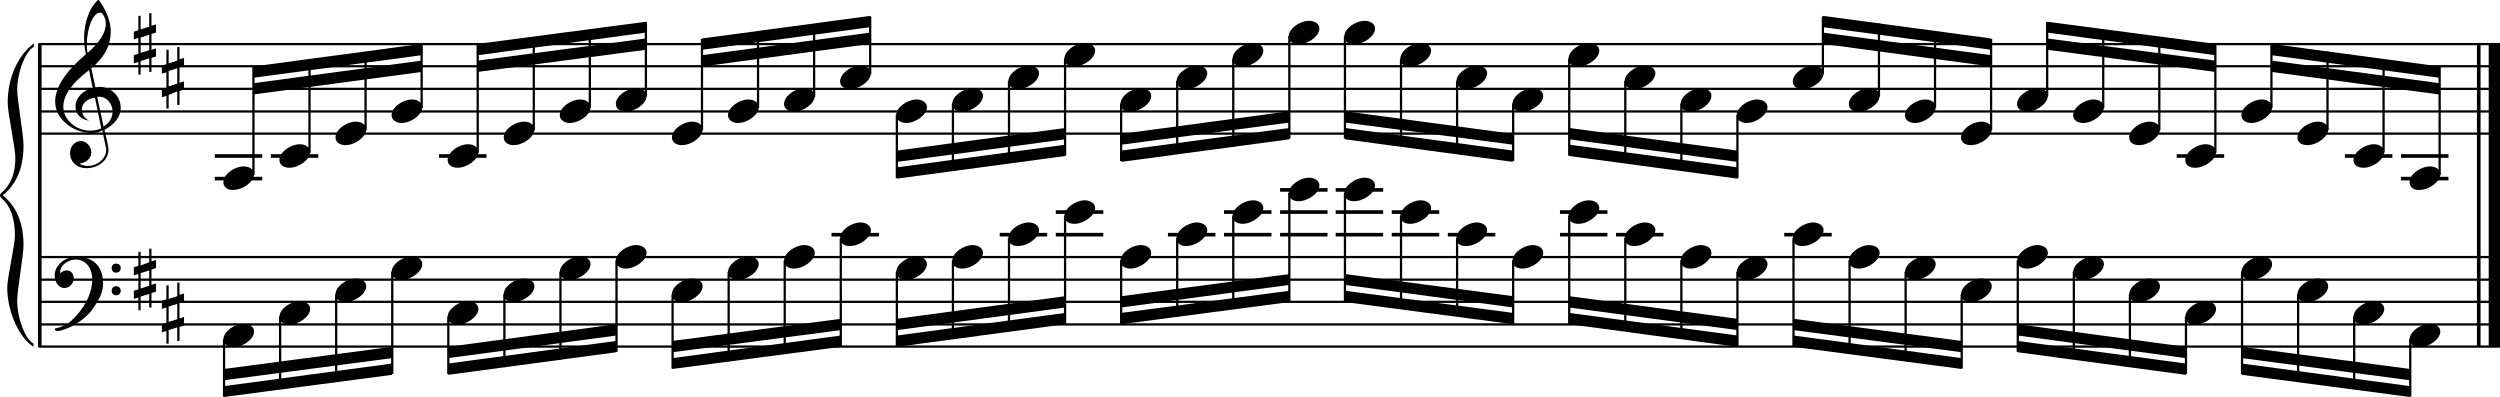 <?xml version="1.0" encoding="utf-8"?>

<!--
	ScaleBook
	Copyright (c) Leland Jansen 2015. All rights reserved.
-->

<!DOCTYPE svg PUBLIC "-//W3C//DTD SVG 1.1//EN" "http://www.w3.org/Graphics/SVG/1.1/DTD/svg11.dtd">
<svg version="1.1" id="Layer_1" xmlns="http://www.w3.org/2000/svg" xmlns:xlink="http://www.w3.org/1999/xlink" x="0px" y="0px"
	 viewBox="0 0 552.9 87.8" enable-background="new 0 0 552.9 87.8" xml:space="preserve">
<rect x="8.4" y="9.7" width="0.8" height="67"/>
<g>
	<path d="M7.4,10.4c-1.9,1.1-3.6,5.8-3.6,9.4c0,2.3,1.4,9.9,1.4,12.3c0,5-1.5,8.6-4.6,11.1c3,2.4,4.6,6.1,4.6,11
		c0,2.3-1.4,9.9-1.4,12.3c0,3.8,1.7,8.4,3.6,9.5v0.7c-3.5-2.3-5.8-8.2-5.8-13.1c0-2.1,1.7-9.4,1.7-11.5c0-3.8-1-6.6-2.9-8.2
		C0.1,43.6,0,43.4,0,43.2s0.1-0.4,0.5-0.7c1.9-1.7,2.9-4.2,2.9-7.6c0-2.1-1.7-10-1.7-12.2c0-5.2,2.1-10.4,5.8-13.1V10.4z"/>
</g>
<rect x="547.8" y="9.7" width="0.8" height="67"/>
<rect x="550.4" y="9.7" width="2.5" height="67"/>
<rect x="8.5" y="29.3" width="544.4" height="0.5"/>
<rect x="8.5" y="24.4" width="544.4" height="0.5"/>
<rect x="8.5" y="19.4" width="544.4" height="0.5"/>
<rect x="8.5" y="14.4" width="544.4" height="0.5"/>
<rect x="8.5" y="9.5" width="544.4" height="0.5"/>
<g>
	<path d="M20.3,29.4c-4.2,0-8.1-3.1-8.1-6.9c0-3.2,2.3-6.7,6.8-10.5c-0.3-1.2-0.4-2.4-0.4-3.6c0-3.5,1.2-6.8,3.2-8.5
		c1.8,2.5,2.7,4.9,2.7,7.1c0,2.9-1.3,5.6-4.3,8.1l0.9,4.2c0.5,0,0.8-0.1,0.8-0.1c2.6,0,4.8,2,4.8,4.7c0,1.9-1.4,3.7-3.6,4.8
		c0-0.1,0.9,3.8,0.9,4.3c0,2.5-2.3,4.2-4.9,4.2c-2,0-3.6-1.3-3.6-3.4c0-1.4,1-2.6,2.4-2.6c1.3,0,2.3,1.3,2.3,2.5
		c0,1.4-1.2,2.3-2.7,2.5c0.6,0.3,1.2,0.5,1.9,0.5c2.1,0,4.1-1.6,4.1-3.6c0-0.2,0-0.4-0.1-0.6l-0.8-3.7
		C21.9,29.3,21.2,29.4,20.3,29.4z M18.1,24.2c0,1,0.5,1.9,1.6,2.5c-1.8-0.3-3-1.4-3-3.1c0-2,1.7-3.7,3.8-4.1l-0.8-4
		C16,18.3,14,21,14,23.6c0,2.9,2.8,5.3,6,5.3c0.9,0,1.7-0.2,2.4-0.5L21,21.6C19.4,21.8,18.1,22.8,18.1,24.2z M22.1,2.8
		c-1.6,0-2.9,3.7-2.9,7c0,0.7,0,1.3,0.2,1.9c2.7-2.4,4-4.5,4-6.5c0-0.9-0.3-1.7-1-2.4C22.4,2.9,22.3,2.8,22.1,2.8z M24.9,24.7
		c0-1.6-1.2-3.3-2.9-3.3c-0.1,0-0.2,0-0.5,0l1.4,6.6C24.2,27.2,24.9,26,24.9,24.7z"/>
</g>
<g>
	<path d="M33.5,2.9v2.8l1-0.3v1.8l-1,0.3V11l1-0.3v1.8l-1,0.3v3.1H33v-3l-1.9,0.6v3h-0.5v-2.8l-1,0.3v-1.8l1-0.3V8.4l-1,0.3V7l1-0.3
		V3.5h0.5v3L33,5.9v-3H33.5z M33,7.7l-1.9,0.6v3.4l1.9-0.6V7.7z"/>
</g>
<g>
	<path d="M39.7,10.3v2.8l1-0.3v1.8l-1,0.3v3.4l1-0.3v1.8l-1,0.3v3.1h-0.5v-3L37.3,21v3h-0.5v-2.8l-1,0.3v-1.8l1-0.3v-3.4l-1,0.3
		v-1.8l1-0.3V11h0.5v3l1.9-0.6v-3H39.7z M39.2,15.1l-1.9,0.6v3.4l1.9-0.6V15.1z"/>
</g>
<polygon fill-rule="evenodd" clip-rule="evenodd" points="56,20.9 93.3,15.9 93.3,13.4 56,18.4 "/>
<polygon fill-rule="evenodd" clip-rule="evenodd" points="56,17.2 93.3,12.2 93.3,9.7 56,14.7 "/>
<polygon fill-rule="evenodd" clip-rule="evenodd" points="105.7,15.9 142.9,11 142.9,8.5 105.7,13.4 "/>
<polygon fill-rule="evenodd" clip-rule="evenodd" points="105.7,12.2 142.9,7.2 142.9,4.8 105.7,9.7 "/>
<polygon fill-rule="evenodd" clip-rule="evenodd" points="155.3,14.7 192.5,9.7 192.5,7.2 155.3,12.2 "/>
<polygon fill-rule="evenodd" clip-rule="evenodd" points="155.3,11 192.5,6 192.5,3.5 155.3,8.5 "/>
<polygon fill-rule="evenodd" clip-rule="evenodd" points="198.4,35.8 235.6,30.8 235.6,28.3 198.4,33.3 "/>
<polygon fill-rule="evenodd" clip-rule="evenodd" points="198.4,39.5 235.6,34.5 235.6,32 198.4,37 "/>
<polygon fill-rule="evenodd" clip-rule="evenodd" points="248,32 285.2,27.1 285.2,24.6 248,29.6 "/>
<polygon fill-rule="evenodd" clip-rule="evenodd" points="248,35.8 285.2,30.8 285.2,28.3 248,33.3 "/>
<polygon fill-rule="evenodd" clip-rule="evenodd" points="297.4,27.1 334.6,32 334.6,29.6 297.4,24.6 "/>
<polygon fill-rule="evenodd" clip-rule="evenodd" points="297.4,30.8 334.6,35.8 334.6,33.3 297.4,28.3 "/>
<polygon fill-rule="evenodd" clip-rule="evenodd" points="347,30.8 384.2,35.8 384.2,33.3 347,28.3 "/>
<polygon fill-rule="evenodd" clip-rule="evenodd" points="347,34.5 384.2,39.5 384.2,37 347,32 "/>
<polygon fill-rule="evenodd" clip-rule="evenodd" points="403.1,9.7 440.3,14.7 440.3,12.2 403.1,7.2 "/>
<polygon fill-rule="evenodd" clip-rule="evenodd" points="403.1,6 440.3,11 440.3,8.5 403.1,3.5 "/>
<polygon fill-rule="evenodd" clip-rule="evenodd" points="452.7,11 489.9,15.9 489.9,13.4 452.7,8.5 "/>
<polygon fill-rule="evenodd" clip-rule="evenodd" points="452.7,7.2 489.9,12.2 489.9,9.7 452.7,4.8 "/>
<polygon fill-rule="evenodd" clip-rule="evenodd" points="502.3,15.9 539.5,20.9 539.5,18.4 502.3,13.4 "/>
<polygon fill-rule="evenodd" clip-rule="evenodd" points="502.3,12.2 539.5,17.2 539.5,14.7 502.3,9.7 "/>
<rect x="8.5" y="76.4" width="544.4" height="0.5"/>
<rect x="8.5" y="71.5" width="544.4" height="0.5"/>
<rect x="8.5" y="66.5" width="544.4" height="0.5"/>
<rect x="8.5" y="61.6" width="544.4" height="0.5"/>
<rect x="8.5" y="56.6" width="544.4" height="0.5"/>
<g>
	<path d="M15.7,71c2.9-2.6,4.7-6.1,4.7-9.2c0-2.5-1.4-4.4-3.7-4.4c-1.6,0-3.4,1.3-3.4,2.7c0,0.2,0,0.3,0.1,0.3
		c-0.1,0,0.6-0.6,1.4-0.6c0.9,0,1.5,0.8,1.5,1.7c0,1.2-0.9,2.2-2.1,2.2c-1.2,0-2.1-1.3-2.1-2.8c0-2.3,2.3-4.1,4.8-4.1
		c4.7,0,5.9,3.2,5.9,5.8c0,1.6-0.4,2.9-2,5.3c-1.9,3.1-6.4,5.3-8.1,5.3c-0.4,0-0.6-0.2-0.6-0.5C13.8,72.3,14.9,71.7,15.7,71z
		 M25.7,58.3c0.6,0,1,0.4,1,1s-0.4,1-1,1s-1-0.4-1-1S25.1,58.3,25.7,58.3z M25.7,63.3c0.6,0,1,0.4,1,1c0,0.6-0.4,1-1,1s-1-0.4-1-1
		C24.7,63.7,25.1,63.3,25.7,63.3z"/>
</g>
<g>
	<path d="M33.5,55v2.8l1-0.3v1.8l-1,0.3V63l1-0.3v1.8l-1,0.3V68H33v-3l-1.9,0.6v3h-0.5v-2.8l-1,0.3v-1.8l1-0.3v-3.4l-1,0.3v-1.8
		l1-0.3v-3.1h0.5v3L33,58v-3H33.5z M33,59.8l-1.9,0.6v3.4l1.9-0.6V59.8z"/>
</g>
<g>
	<path d="M39.7,62.4v2.8l1-0.3v1.8l-1,0.3v3.4l1-0.3V72l-1,0.3v3.1h-0.5v-3l-1.9,0.6v3h-0.5v-2.8l-1,0.3v-1.8l1-0.3V68l-1,0.3v-1.8
		l1-0.3v-3.1h0.5v3l1.9-0.6v-3H39.7z M39.2,67.2l-1.9,0.6v3.4l1.9-0.6V67.2z"/>
</g>
<polygon fill-rule="evenodd" clip-rule="evenodd" points="49.5,84.1 86.7,79.2 86.7,76.7 49.5,81.6 "/>
<polygon fill-rule="evenodd" clip-rule="evenodd" points="49.5,87.8 86.7,82.9 86.7,80.4 49.5,85.4 "/>
<polygon fill-rule="evenodd" clip-rule="evenodd" points="99.1,79.2 136.3,74.2 136.3,71.7 99.1,76.7 "/>
<polygon fill-rule="evenodd" clip-rule="evenodd" points="99.1,82.9 136.3,77.9 136.3,75.4 99.1,80.4 "/>
<polygon fill-rule="evenodd" clip-rule="evenodd" points="148.7,77.9 186,73 186,70.5 148.7,75.4 "/>
<polygon fill-rule="evenodd" clip-rule="evenodd" points="148.7,81.6 186,76.7 186,74.2 148.7,79.2 "/>
<polygon fill-rule="evenodd" clip-rule="evenodd" points="198.4,73 235.6,68 235.6,65.5 198.4,70.5 "/>
<polygon fill-rule="evenodd" clip-rule="evenodd" points="198.4,76.7 235.6,71.7 235.6,69.2 198.4,74.2 "/>
<polygon fill-rule="evenodd" clip-rule="evenodd" points="248,68 285.2,63 285.2,60.6 248,65.5 "/>
<polygon fill-rule="evenodd" clip-rule="evenodd" points="248,71.7 285.2,66.8 285.2,64.3 248,69.2 "/>
<polygon fill-rule="evenodd" clip-rule="evenodd" points="297.4,63 334.6,68 334.6,65.5 297.4,60.6 "/>
<polygon fill-rule="evenodd" clip-rule="evenodd" points="297.4,66.8 334.6,71.7 334.6,69.2 297.4,64.3 "/>
<polygon fill-rule="evenodd" clip-rule="evenodd" points="347,68 384.2,73 384.2,70.5 347,65.5 "/>
<polygon fill-rule="evenodd" clip-rule="evenodd" points="347,71.7 384.2,76.7 384.2,74.2 347,69.2 "/>
<polygon fill-rule="evenodd" clip-rule="evenodd" points="396.6,73 433.8,77.9 433.8,75.4 396.6,70.5 "/>
<polygon fill-rule="evenodd" clip-rule="evenodd" points="396.6,76.7 433.8,81.6 433.8,79.2 396.6,74.2 "/>
<polygon fill-rule="evenodd" clip-rule="evenodd" points="446.2,74.2 483.4,79.2 483.4,76.7 446.2,71.7 "/>
<polygon fill-rule="evenodd" clip-rule="evenodd" points="446.2,77.9 483.4,82.9 483.4,80.4 446.2,75.4 "/>
<polygon fill-rule="evenodd" clip-rule="evenodd" points="495.8,79.2 533,84.1 533,81.6 495.8,76.7 "/>
<polygon fill-rule="evenodd" clip-rule="evenodd" points="495.8,82.9 533,87.8 533,85.4 495.8,80.4 "/>
<rect x="47.5" y="34.1" width="10.5" height="0.8"/>
<rect x="47.5" y="39.1" width="10.5" height="0.8"/>
<rect x="55.8" y="14.8" width="0.5" height="23.9"/>
<g>
	<path d="M49.4,40.3c0-1.8,2.5-3.5,4.5-3.5c1.3,0,2.3,0.7,2.3,1.7c0,1.7-2.5,3.5-4.6,3.5C50.4,42.1,49.4,41.4,49.4,40.3z"/>
</g>
<rect x="59.9" y="34.1" width="10.5" height="0.8"/>
<rect x="68.2" y="13.3" width="0.5" height="20.5"/>
<g>
	<path d="M61.8,35.4c0-1.8,2.5-3.5,4.5-3.5c1.3,0,2.3,0.7,2.3,1.7c0,1.7-2.5,3.5-4.6,3.5C62.8,37.1,61.8,36.5,61.8,35.4z"/>
</g>
<rect x="80.6" y="11.6" width="0.5" height="17.2"/>
<g>
	<path d="M74.2,30.4c0-1.8,2.5-3.5,4.5-3.5c1.3,0,2.3,0.7,2.3,1.7c0,1.7-2.5,3.5-4.6,3.5C75.2,32.1,74.2,31.5,74.2,30.4z"/>
</g>
<rect x="93" y="9.9" width="0.5" height="14"/>
<g>
	<path d="M86.6,25.5c0-1.8,2.5-3.5,4.5-3.5c1.3,0,2.3,0.7,2.3,1.7c0,1.7-2.5,3.5-4.6,3.5C87.6,27.2,86.6,26.5,86.6,25.5z"/>
</g>
<rect x="97.1" y="34.1" width="10.5" height="0.8"/>
<rect x="105.4" y="9.9" width="0.5" height="23.9"/>
<g>
	<path d="M99,35.4c0-1.8,2.5-3.5,4.5-3.5c1.3,0,2.3,0.7,2.3,1.7c0,1.7-2.5,3.5-4.6,3.5C100,37.1,99,36.5,99,35.4z"/>
</g>
<rect x="117.8" y="8.3" width="0.5" height="20.5"/>
<g>
	<path d="M111.4,30.4c0-1.8,2.5-3.5,4.5-3.5c1.3,0,2.3,0.7,2.3,1.7c0,1.7-2.5,3.5-4.6,3.5C112.4,32.1,111.4,31.5,111.4,30.4z"/>
</g>
<rect x="130.2" y="6.6" width="0.5" height="17.2"/>
<g>
	<path d="M123.8,25.5c0-1.8,2.5-3.5,4.5-3.5c1.3,0,2.3,0.7,2.3,1.7c0,1.7-2.5,3.5-4.6,3.5C124.8,27.2,123.8,26.5,123.8,25.5z"/>
</g>
<rect x="142.6" y="4.9" width="0.5" height="16.4"/>
<g>
	<path d="M136.2,23c0-1.8,2.5-3.5,4.5-3.5c1.3,0,2.3,0.7,2.3,1.7c0,1.7-2.5,3.5-4.6,3.5C137.2,24.7,136.2,24.1,136.2,23z"/>
</g>
<rect x="155" y="8.6" width="0.5" height="20.2"/>
<g>
	<path d="M148.6,30.4c0-1.8,2.5-3.5,4.5-3.5c1.3,0,2.3,0.7,2.3,1.7c0,1.7-2.5,3.5-4.6,3.5C149.6,32.1,148.6,31.5,148.6,30.4z"/>
</g>
<rect x="167.4" y="7.1" width="0.5" height="16.7"/>
<g>
	<path d="M161,25.5c0-1.8,2.5-3.5,4.5-3.5c1.3,0,2.3,0.7,2.3,1.7c0,1.7-2.5,3.5-4.6,3.5C162,27.2,161,26.5,161,25.5z"/>
</g>
<rect x="179.8" y="5.4" width="0.5" height="16"/>
<g>
	<path d="M173.4,23c0-1.8,2.5-3.5,4.5-3.5c1.3,0,2.3,0.7,2.3,1.7c0,1.7-2.5,3.5-4.6,3.5C174.4,24.7,173.4,24.1,173.4,23z"/>
</g>
<rect x="192.2" y="3.7" width="0.5" height="12.7"/>
<g>
	<path d="M185.8,18c0-1.8,2.5-3.5,4.5-3.5c1.3,0,2.3,0.7,2.3,1.7c0,1.7-2.5,3.5-4.6,3.5C186.8,19.7,185.8,19.1,185.8,18z"/>
</g>
<rect x="198.1" y="25.4" width="0.5" height="14"/>
<g>
	<path d="M198.2,25.5c0-1.8,2.5-3.5,4.5-3.5c1.3,0,2.3,0.7,2.3,1.7c0,1.7-2.5,3.5-4.6,3.5C199.2,27.2,198.2,26.5,198.2,25.5z"/>
</g>
<rect x="210.5" y="22.9" width="0.5" height="14.9"/>
<g>
	<path d="M210.6,23c0-1.8,2.5-3.5,4.5-3.5c1.3,0,2.3,0.7,2.3,1.7c0,1.7-2.5,3.5-4.6,3.5C211.6,24.7,210.6,24.1,210.6,23z"/>
</g>
<rect x="222.9" y="17.9" width="0.5" height="18.1"/>
<g>
	<path d="M223,18c0-1.8,2.5-3.5,4.5-3.5c1.3,0,2.3,0.7,2.3,1.7c0,1.7-2.5,3.5-4.6,3.5C224,19.7,223,19.1,223,18z"/>
</g>
<rect x="235.3" y="13" width="0.5" height="21.4"/>
<g>
	<path d="M235.4,13c0-1.8,2.5-3.5,4.5-3.5c1.3,0,2.3,0.7,2.3,1.7c0,1.7-2.5,3.5-4.6,3.5C236.4,14.8,235.4,14.1,235.4,13z"/>
</g>
<rect x="247.7" y="22.9" width="0.5" height="12.7"/>
<g>
	<path d="M247.8,23c0-1.8,2.5-3.5,4.5-3.5c1.3,0,2.3,0.7,2.3,1.7c0,1.7-2.5,3.5-4.6,3.5C248.8,24.7,247.8,24.1,247.8,23z"/>
</g>
<rect x="260.1" y="17.9" width="0.5" height="16.1"/>
<g>
	<path d="M260.2,18c0-1.8,2.5-3.5,4.5-3.5c1.3,0,2.3,0.7,2.3,1.7c0,1.7-2.5,3.5-4.6,3.5C261.2,19.7,260.2,19.1,260.2,18z"/>
</g>
<rect x="272.5" y="13" width="0.5" height="19.4"/>
<g>
	<path d="M272.6,13c0-1.8,2.5-3.5,4.5-3.5c1.3,0,2.3,0.7,2.3,1.7c0,1.7-2.5,3.5-4.6,3.5C273.6,14.8,272.6,14.1,272.6,13z"/>
</g>
<rect x="284.9" y="8" width="0.5" height="22.6"/>
<g>
	<path d="M285,8.1c0-1.8,2.5-3.5,4.5-3.5c1.3,0,2.3,0.7,2.3,1.7c0,1.7-2.5,3.5-4.6,3.5C286,9.8,285,9.2,285,8.1z"/>
</g>
<rect x="297.2" y="8" width="0.5" height="22.6"/>
<g>
	<path d="M297.3,8.1c0-1.8,2.5-3.5,4.5-3.5c1.3,0,2.3,0.7,2.3,1.7c0,1.7-2.5,3.5-4.6,3.5C298.2,9.8,297.3,9.2,297.3,8.1z"/>
</g>
<rect x="309.6" y="13" width="0.5" height="19.2"/>
<g>
	<path d="M309.7,13c0-1.8,2.5-3.5,4.5-3.5c1.3,0,2.3,0.7,2.3,1.7c0,1.7-2.5,3.5-4.6,3.5C310.6,14.8,309.7,14.1,309.7,13z"/>
</g>
<rect x="322" y="17.9" width="0.5" height="16"/>
<g>
	<path d="M322.1,18c0-1.8,2.5-3.5,4.5-3.5c1.3,0,2.3,0.7,2.3,1.7c0,1.7-2.5,3.5-4.6,3.5C323,19.7,322.1,19.1,322.1,18z"/>
</g>
<rect x="334.4" y="22.9" width="0.5" height="12.7"/>
<g>
	<path d="M334.5,23c0-1.8,2.5-3.5,4.5-3.5c1.3,0,2.3,0.7,2.3,1.7c0,1.7-2.5,3.5-4.6,3.5C335.4,24.7,334.5,24.1,334.5,23z"/>
</g>
<rect x="346.8" y="13" width="0.5" height="21.4"/>
<g>
	<path d="M346.9,13c0-1.8,2.5-3.5,4.5-3.5c1.3,0,2.3,0.7,2.3,1.7c0,1.7-2.5,3.5-4.6,3.5C347.8,14.8,346.9,14.1,346.9,13z"/>
</g>
<rect x="359.2" y="17.9" width="0.5" height="18"/>
<g>
	<path d="M359.3,18c0-1.8,2.5-3.5,4.5-3.5c1.3,0,2.3,0.7,2.3,1.7c0,1.7-2.5,3.5-4.6,3.5C360.2,19.7,359.3,19.1,359.3,18z"/>
</g>
<rect x="371.6" y="22.9" width="0.5" height="14.7"/>
<g>
	<path d="M371.7,23c0-1.8,2.5-3.5,4.5-3.5c1.3,0,2.3,0.7,2.3,1.7c0,1.7-2.5,3.5-4.6,3.5C372.6,24.7,371.7,24.1,371.7,23z"/>
</g>
<rect x="384" y="25.4" width="0.5" height="14"/>
<g>
	<path d="M384.1,25.5c0-1.8,2.5-3.5,4.5-3.5c1.3,0,2.3,0.7,2.3,1.7c0,1.7-2.5,3.5-4.6,3.5C385,27.2,384.1,26.5,384.1,25.5z"/>
</g>
<rect x="402.9" y="3.7" width="0.5" height="12.7"/>
<g>
	<path d="M396.5,18c0-1.8,2.5-3.5,4.5-3.5c1.3,0,2.3,0.7,2.3,1.7c0,1.7-2.5,3.5-4.6,3.5C397.4,19.7,396.5,19.1,396.5,18z"/>
</g>
<rect x="415.3" y="5.2" width="0.5" height="16.1"/>
<g>
	<path d="M408.9,23c0-1.8,2.5-3.5,4.5-3.5c1.3,0,2.3,0.7,2.3,1.7c0,1.7-2.5,3.5-4.6,3.5C409.8,24.7,408.9,24.1,408.9,23z"/>
</g>
<rect x="427.7" y="6.9" width="0.5" height="16.9"/>
<g>
	<path d="M421.3,25.5c0-1.8,2.5-3.5,4.5-3.5c1.3,0,2.3,0.7,2.3,1.7c0,1.7-2.5,3.5-4.6,3.5C422.2,27.2,421.3,26.5,421.3,25.5z"/>
</g>
<rect x="440.1" y="8.6" width="0.5" height="20.2"/>
<g>
	<path d="M433.7,30.4c0-1.8,2.5-3.5,4.5-3.5c1.3,0,2.3,0.7,2.3,1.7c0,1.7-2.5,3.5-4.6,3.5C434.6,32.1,433.7,31.5,433.7,30.4z"/>
</g>
<rect x="452.5" y="4.9" width="0.5" height="16.4"/>
<g>
	<path d="M446.1,23c0-1.8,2.5-3.5,4.5-3.5c1.3,0,2.3,0.7,2.3,1.7c0,1.7-2.5,3.5-4.6,3.5C447,24.7,446.1,24.1,446.1,23z"/>
</g>
<rect x="464.9" y="6.5" width="0.5" height="17.4"/>
<g>
	<path d="M458.5,25.5c0-1.8,2.5-3.5,4.5-3.5c1.3,0,2.3,0.7,2.3,1.7c0,1.7-2.5,3.5-4.6,3.5C459.4,27.2,458.5,26.5,458.5,25.5z"/>
</g>
<rect x="477.3" y="8.2" width="0.5" height="20.6"/>
<g>
	<path d="M470.9,30.4c0-1.8,2.5-3.5,4.5-3.5c1.3,0,2.3,0.7,2.3,1.7c0,1.7-2.5,3.5-4.6,3.5C471.8,32.1,470.9,31.5,470.9,30.4z"/>
</g>
<rect x="481.4" y="34.1" width="10.5" height="0.8"/>
<rect x="489.7" y="9.9" width="0.5" height="23.9"/>
<g>
	<path d="M483.3,35.4c0-1.8,2.5-3.5,4.5-3.5c1.3,0,2.3,0.7,2.3,1.7c0,1.7-2.5,3.5-4.6,3.5C484.2,37.1,483.3,36.5,483.3,35.4z"/>
</g>
<rect x="502.1" y="9.9" width="0.5" height="14"/>
<g>
	<path d="M495.7,25.5c0-1.8,2.5-3.5,4.5-3.5c1.3,0,2.3,0.7,2.3,1.7c0,1.7-2.5,3.5-4.6,3.5C496.6,27.2,495.7,26.5,495.7,25.5z"/>
</g>
<rect x="514.5" y="11.4" width="0.5" height="17.4"/>
<g>
	<path d="M508.1,30.4c0-1.8,2.5-3.5,4.5-3.5c1.3,0,2.3,0.7,2.3,1.7c0,1.7-2.5,3.5-4.6,3.5C509,32.1,508.1,31.5,508.1,30.4z"/>
</g>
<rect x="518.6" y="34.1" width="10.5" height="0.8"/>
<rect x="526.9" y="13.1" width="0.5" height="20.6"/>
<g>
	<path d="M520.5,35.4c0-1.8,2.5-3.5,4.5-3.5c1.3,0,2.3,0.7,2.3,1.7c0,1.7-2.5,3.5-4.6,3.5C521.4,37.1,520.5,36.5,520.5,35.4z"/>
</g>
<rect x="531" y="34.1" width="10.5" height="0.8"/>
<rect x="531" y="39.1" width="10.5" height="0.8"/>
<rect x="539.3" y="14.8" width="0.5" height="23.9"/>
<g>
	<path d="M532.9,40.3c0-1.8,2.5-3.5,4.5-3.5c1.3,0,2.3,0.7,2.3,1.7c0,1.7-2.5,3.5-4.6,3.5C533.8,42.1,532.9,41.4,532.9,40.3z"/>
</g>
<rect x="49.3" y="75" width="0.5" height="12.7"/>
<g>
	<path d="M49.4,75.1c0-1.8,2.5-3.5,4.5-3.5c1.3,0,2.3,0.7,2.3,1.7c0,1.7-2.5,3.5-4.6,3.5C50.4,76.8,49.4,76.1,49.4,75.1z"/>
</g>
<rect x="61.7" y="70" width="0.5" height="16.1"/>
<g>
	<path d="M61.8,70.1c0-1.8,2.5-3.5,4.5-3.5c1.3,0,2.3,0.7,2.3,1.7c0,1.7-2.5,3.5-4.6,3.5C62.8,71.8,61.8,71.2,61.8,70.1z"/>
</g>
<rect x="74.1" y="65.1" width="0.5" height="19.4"/>
<g>
	<path d="M74.2,65.1c0-1.8,2.5-3.5,4.5-3.5c1.3,0,2.3,0.7,2.3,1.7c0,1.7-2.5,3.5-4.6,3.5C75.2,66.9,74.2,66.2,74.2,65.1z"/>
</g>
<rect x="86.5" y="60.1" width="0.5" height="22.6"/>
<g>
	<path d="M86.6,60.2c0-1.8,2.5-3.5,4.5-3.5c1.3,0,2.3,0.7,2.3,1.7c0,1.7-2.5,3.5-4.6,3.5C87.6,61.9,86.6,61.3,86.6,60.2z"/>
</g>
<rect x="98.9" y="70" width="0.5" height="12.7"/>
<g>
	<path d="M99,70.1c0-1.8,2.5-3.5,4.5-3.5c1.3,0,2.3,0.7,2.3,1.7c0,1.7-2.5,3.5-4.6,3.5C100,71.8,99,71.2,99,70.1z"/>
</g>
<rect x="111.3" y="65.1" width="0.5" height="16.1"/>
<g>
	<path d="M111.4,65.1c0-1.8,2.5-3.5,4.5-3.5c1.3,0,2.3,0.7,2.3,1.7c0,1.7-2.5,3.5-4.6,3.5C112.4,66.9,111.4,66.2,111.4,65.1z"/>
</g>
<rect x="123.7" y="60.1" width="0.5" height="19.4"/>
<g>
	<path d="M123.8,60.2c0-1.8,2.5-3.5,4.5-3.5c1.3,0,2.3,0.7,2.3,1.7c0,1.7-2.5,3.5-4.6,3.5C124.8,61.9,123.8,61.3,123.8,60.2z"/>
</g>
<rect x="136.1" y="57.6" width="0.5" height="20.2"/>
<g>
	<path d="M136.2,57.7c0-1.8,2.5-3.5,4.5-3.5c1.3,0,2.3,0.7,2.3,1.7c0,1.7-2.5,3.5-4.6,3.5C137.2,59.4,136.2,58.8,136.2,57.7z"/>
</g>
<rect x="148.5" y="65.1" width="0.5" height="16.4"/>
<g>
	<path d="M148.6,65.1c0-1.8,2.5-3.5,4.5-3.5c1.3,0,2.3,0.7,2.3,1.7c0,1.7-2.5,3.5-4.6,3.5C149.6,66.9,148.6,66.2,148.6,65.1z"/>
</g>
<rect x="160.9" y="60.1" width="0.5" height="19.8"/>
<g>
	<path d="M161,60.2c0-1.8,2.5-3.5,4.5-3.5c1.3,0,2.3,0.7,2.3,1.7c0,1.7-2.5,3.5-4.6,3.5C162,61.9,161,61.3,161,60.2z"/>
</g>
<rect x="173.3" y="57.6" width="0.5" height="20.6"/>
<g>
	<path d="M173.4,57.7c0-1.8,2.5-3.5,4.5-3.5c1.3,0,2.3,0.7,2.3,1.7c0,1.7-2.5,3.5-4.6,3.5C174.4,59.4,173.4,58.8,173.4,57.7z"/>
</g>
<rect x="183.9" y="51.5" width="10.5" height="0.8"/>
<rect x="185.7" y="52.7" width="0.5" height="23.9"/>
<g>
	<path d="M185.8,52.7c0-1.8,2.5-3.5,4.5-3.5c1.3,0,2.3,0.7,2.3,1.7c0,1.7-2.5,3.5-4.6,3.5C186.8,54.5,185.8,53.8,185.8,52.7z"/>
</g>
<rect x="198.1" y="60.1" width="0.5" height="16.4"/>
<g>
	<path d="M198.2,60.2c0-1.8,2.5-3.5,4.5-3.5c1.3,0,2.3,0.7,2.3,1.7c0,1.7-2.5,3.5-4.6,3.5C199.2,61.9,198.2,61.3,198.2,60.2z"/>
</g>
<rect x="210.5" y="57.6" width="0.5" height="17.4"/>
<g>
	<path d="M210.6,57.7c0-1.8,2.5-3.5,4.5-3.5c1.3,0,2.3,0.7,2.3,1.7c0,1.7-2.5,3.5-4.6,3.5C211.6,59.4,210.6,58.8,210.6,57.7z"/>
</g>
<rect x="221.1" y="51.5" width="10.5" height="0.8"/>
<rect x="222.9" y="52.7" width="0.5" height="20.6"/>
<g>
	<path d="M223,52.7c0-1.8,2.5-3.5,4.5-3.5c1.3,0,2.3,0.7,2.3,1.7c0,1.7-2.5,3.5-4.6,3.5C224,54.5,223,53.8,223,52.7z"/>
</g>
<rect x="233.5" y="51.5" width="10.5" height="0.8"/>
<rect x="233.5" y="46.5" width="10.5" height="0.8"/>
<rect x="235.3" y="47.7" width="0.5" height="23.9"/>
<g>
	<path d="M235.4,47.8c0-1.8,2.5-3.5,4.5-3.5c1.3,0,2.3,0.7,2.3,1.7c0,1.7-2.5,3.5-4.6,3.5C236.4,49.5,235.4,48.9,235.4,47.8z"/>
</g>
<rect x="247.7" y="57.6" width="0.5" height="14"/>
<g>
	<path d="M247.8,57.7c0-1.8,2.5-3.5,4.5-3.5c1.3,0,2.3,0.7,2.3,1.7c0,1.7-2.5,3.5-4.6,3.5C248.8,59.4,247.8,58.8,247.8,57.7z"/>
</g>
<rect x="258.3" y="51.5" width="10.5" height="0.8"/>
<rect x="260.1" y="52.7" width="0.5" height="17.4"/>
<g>
	<path d="M260.2,52.7c0-1.8,2.5-3.5,4.5-3.5c1.3,0,2.3,0.7,2.3,1.7c0,1.7-2.5,3.5-4.6,3.5C261.2,54.5,260.2,53.8,260.2,52.7z"/>
</g>
<rect x="270.7" y="51.5" width="10.5" height="0.8"/>
<rect x="270.7" y="46.5" width="10.5" height="0.8"/>
<rect x="272.5" y="47.7" width="0.5" height="20.6"/>
<g>
	<path d="M272.6,47.8c0-1.8,2.5-3.5,4.5-3.5c1.3,0,2.3,0.7,2.3,1.7c0,1.7-2.5,3.5-4.6,3.5C273.6,49.5,272.6,48.9,272.6,47.8z"/>
</g>
<rect x="283.1" y="51.5" width="10.5" height="0.8"/>
<rect x="283.1" y="46.5" width="10.5" height="0.8"/>
<rect x="283.1" y="41.6" width="10.5" height="0.8"/>
<rect x="284.9" y="42.7" width="0.5" height="23.9"/>
<g>
	<path d="M285,42.8c0-1.8,2.5-3.5,4.5-3.5c1.3,0,2.3,0.7,2.3,1.7c0,1.7-2.5,3.5-4.6,3.5C286,44.5,285,43.9,285,42.8z"/>
</g>
<rect x="295.4" y="51.5" width="10.5" height="0.8"/>
<rect x="295.4" y="46.5" width="10.5" height="0.8"/>
<rect x="295.4" y="41.6" width="10.5" height="0.8"/>
<rect x="297.2" y="42.7" width="0.5" height="23.9"/>
<g>
	<path d="M297.3,42.8c0-1.8,2.5-3.5,4.5-3.5c1.3,0,2.3,0.7,2.3,1.7c0,1.7-2.5,3.5-4.6,3.5C298.2,44.5,297.3,43.9,297.3,42.8z"/>
</g>
<rect x="307.8" y="51.5" width="10.5" height="0.8"/>
<rect x="307.8" y="46.5" width="10.5" height="0.8"/>
<rect x="309.6" y="47.7" width="0.5" height="20.5"/>
<g>
	<path d="M309.7,47.8c0-1.8,2.5-3.5,4.5-3.5c1.3,0,2.3,0.7,2.3,1.7c0,1.7-2.5,3.5-4.6,3.5C310.6,49.5,309.7,48.9,309.7,47.8z"/>
</g>
<rect x="320.2" y="51.5" width="10.5" height="0.8"/>
<rect x="322" y="52.7" width="0.5" height="17.2"/>
<g>
	<path d="M322.1,52.7c0-1.8,2.5-3.5,4.5-3.5c1.3,0,2.3,0.7,2.3,1.7c0,1.7-2.5,3.5-4.6,3.5C323,54.5,322.1,53.8,322.1,52.7z"/>
</g>
<rect x="334.4" y="57.6" width="0.5" height="14"/>
<g>
	<path d="M334.5,57.7c0-1.8,2.5-3.5,4.5-3.5c1.3,0,2.3,0.7,2.3,1.7c0,1.7-2.5,3.5-4.6,3.5C335.4,59.4,334.5,58.8,334.5,57.7z"/>
</g>
<rect x="345" y="51.5" width="10.5" height="0.8"/>
<rect x="345" y="46.5" width="10.5" height="0.8"/>
<rect x="346.8" y="47.7" width="0.5" height="23.9"/>
<g>
	<path d="M346.9,47.8c0-1.8,2.5-3.5,4.5-3.5c1.3,0,2.3,0.7,2.3,1.7c0,1.7-2.5,3.5-4.6,3.5C347.8,49.5,346.9,48.9,346.9,47.8z"/>
</g>
<rect x="357.4" y="51.5" width="10.5" height="0.8"/>
<rect x="359.2" y="52.7" width="0.5" height="20.5"/>
<g>
	<path d="M359.3,52.7c0-1.8,2.5-3.5,4.5-3.5c1.3,0,2.3,0.7,2.3,1.7c0,1.7-2.5,3.5-4.6,3.5C360.2,54.5,359.3,53.8,359.3,52.7z"/>
</g>
<rect x="371.6" y="57.6" width="0.5" height="17.2"/>
<g>
	<path d="M371.7,57.7c0-1.8,2.5-3.5,4.5-3.5c1.3,0,2.3,0.7,2.3,1.7c0,1.7-2.5,3.5-4.6,3.5C372.6,59.4,371.7,58.8,371.7,57.7z"/>
</g>
<rect x="384" y="60.1" width="0.5" height="16.4"/>
<g>
	<path d="M384.1,60.2c0-1.8,2.5-3.5,4.5-3.5c1.3,0,2.3,0.7,2.3,1.7c0,1.7-2.5,3.5-4.6,3.5C385,61.9,384.1,61.3,384.1,60.2z"/>
</g>
<rect x="394.6" y="51.5" width="10.5" height="0.8"/>
<rect x="396.4" y="52.7" width="0.5" height="23.9"/>
<g>
	<path d="M396.5,52.7c0-1.8,2.5-3.5,4.5-3.5c1.3,0,2.3,0.7,2.3,1.7c0,1.7-2.5,3.5-4.6,3.5C397.4,54.5,396.5,53.8,396.5,52.7z"/>
</g>
<rect x="408.8" y="57.6" width="0.5" height="20.5"/>
<g>
	<path d="M408.9,57.7c0-1.8,2.5-3.5,4.5-3.5c1.3,0,2.3,0.7,2.3,1.7c0,1.7-2.5,3.5-4.6,3.5C409.8,59.4,408.9,58.8,408.9,57.7z"/>
</g>
<rect x="421.2" y="60.1" width="0.5" height="19.7"/>
<g>
	<path d="M421.3,60.2c0-1.8,2.5-3.5,4.5-3.5c1.3,0,2.3,0.7,2.3,1.7c0,1.7-2.5,3.5-4.6,3.5C422.2,61.9,421.3,61.3,421.3,60.2z"/>
</g>
<rect x="433.6" y="65.1" width="0.5" height="16.4"/>
<g>
	<path d="M433.7,65.1c0-1.8,2.5-3.5,4.5-3.5c1.3,0,2.3,0.7,2.3,1.7c0,1.7-2.5,3.5-4.6,3.5C434.6,66.9,433.7,66.2,433.7,65.1z"/>
</g>
<rect x="446" y="57.6" width="0.5" height="20.2"/>
<g>
	<path d="M446.1,57.7c0-1.8,2.5-3.5,4.5-3.5c1.3,0,2.3,0.7,2.3,1.7c0,1.7-2.5,3.5-4.6,3.5C447,59.4,446.1,58.8,446.1,57.7z"/>
</g>
<rect x="458.4" y="60.1" width="0.5" height="19.2"/>
<g>
	<path d="M458.5,60.2c0-1.8,2.5-3.5,4.5-3.5c1.3,0,2.3,0.7,2.3,1.7c0,1.7-2.5,3.5-4.6,3.5C459.4,61.9,458.5,61.3,458.5,60.2z"/>
</g>
<rect x="470.8" y="65.1" width="0.5" height="16"/>
<g>
	<path d="M470.9,65.1c0-1.8,2.5-3.5,4.5-3.5c1.3,0,2.3,0.7,2.3,1.7c0,1.7-2.5,3.5-4.6,3.5C471.8,66.9,470.9,66.2,470.9,65.1z"/>
</g>
<rect x="483.2" y="70" width="0.5" height="12.7"/>
<g>
	<path d="M483.3,70.1c0-1.8,2.5-3.5,4.5-3.5c1.3,0,2.3,0.7,2.3,1.7c0,1.7-2.5,3.5-4.6,3.5C484.2,71.8,483.3,71.2,483.3,70.1z"/>
</g>
<rect x="495.6" y="60.1" width="0.5" height="22.6"/>
<g>
	<path d="M495.7,60.2c0-1.8,2.5-3.5,4.5-3.5c1.3,0,2.3,0.7,2.3,1.7c0,1.7-2.5,3.5-4.6,3.5C496.6,61.9,495.7,61.3,495.7,60.2z"/>
</g>
<rect x="508" y="65.1" width="0.5" height="19.2"/>
<g>
	<path d="M508.1,65.1c0-1.8,2.5-3.5,4.5-3.5c1.3,0,2.3,0.7,2.3,1.7c0,1.7-2.5,3.5-4.6,3.5C509,66.9,508.1,66.2,508.1,65.1z"/>
</g>
<rect x="520.4" y="70" width="0.5" height="16"/>
<g>
	<path d="M520.5,70.1c0-1.8,2.5-3.5,4.5-3.5c1.3,0,2.3,0.7,2.3,1.7c0,1.7-2.5,3.5-4.6,3.5C521.4,71.8,520.5,71.2,520.5,70.1z"/>
</g>
<rect x="532.8" y="75" width="0.5" height="12.7"/>
<g>
	<path d="M532.9,75.1c0-1.8,2.5-3.5,4.5-3.5c1.3,0,2.3,0.7,2.3,1.7c0,1.7-2.5,3.5-4.6,3.5C533.8,76.8,532.9,76.1,532.9,75.1z"/>
</g>
</svg>
